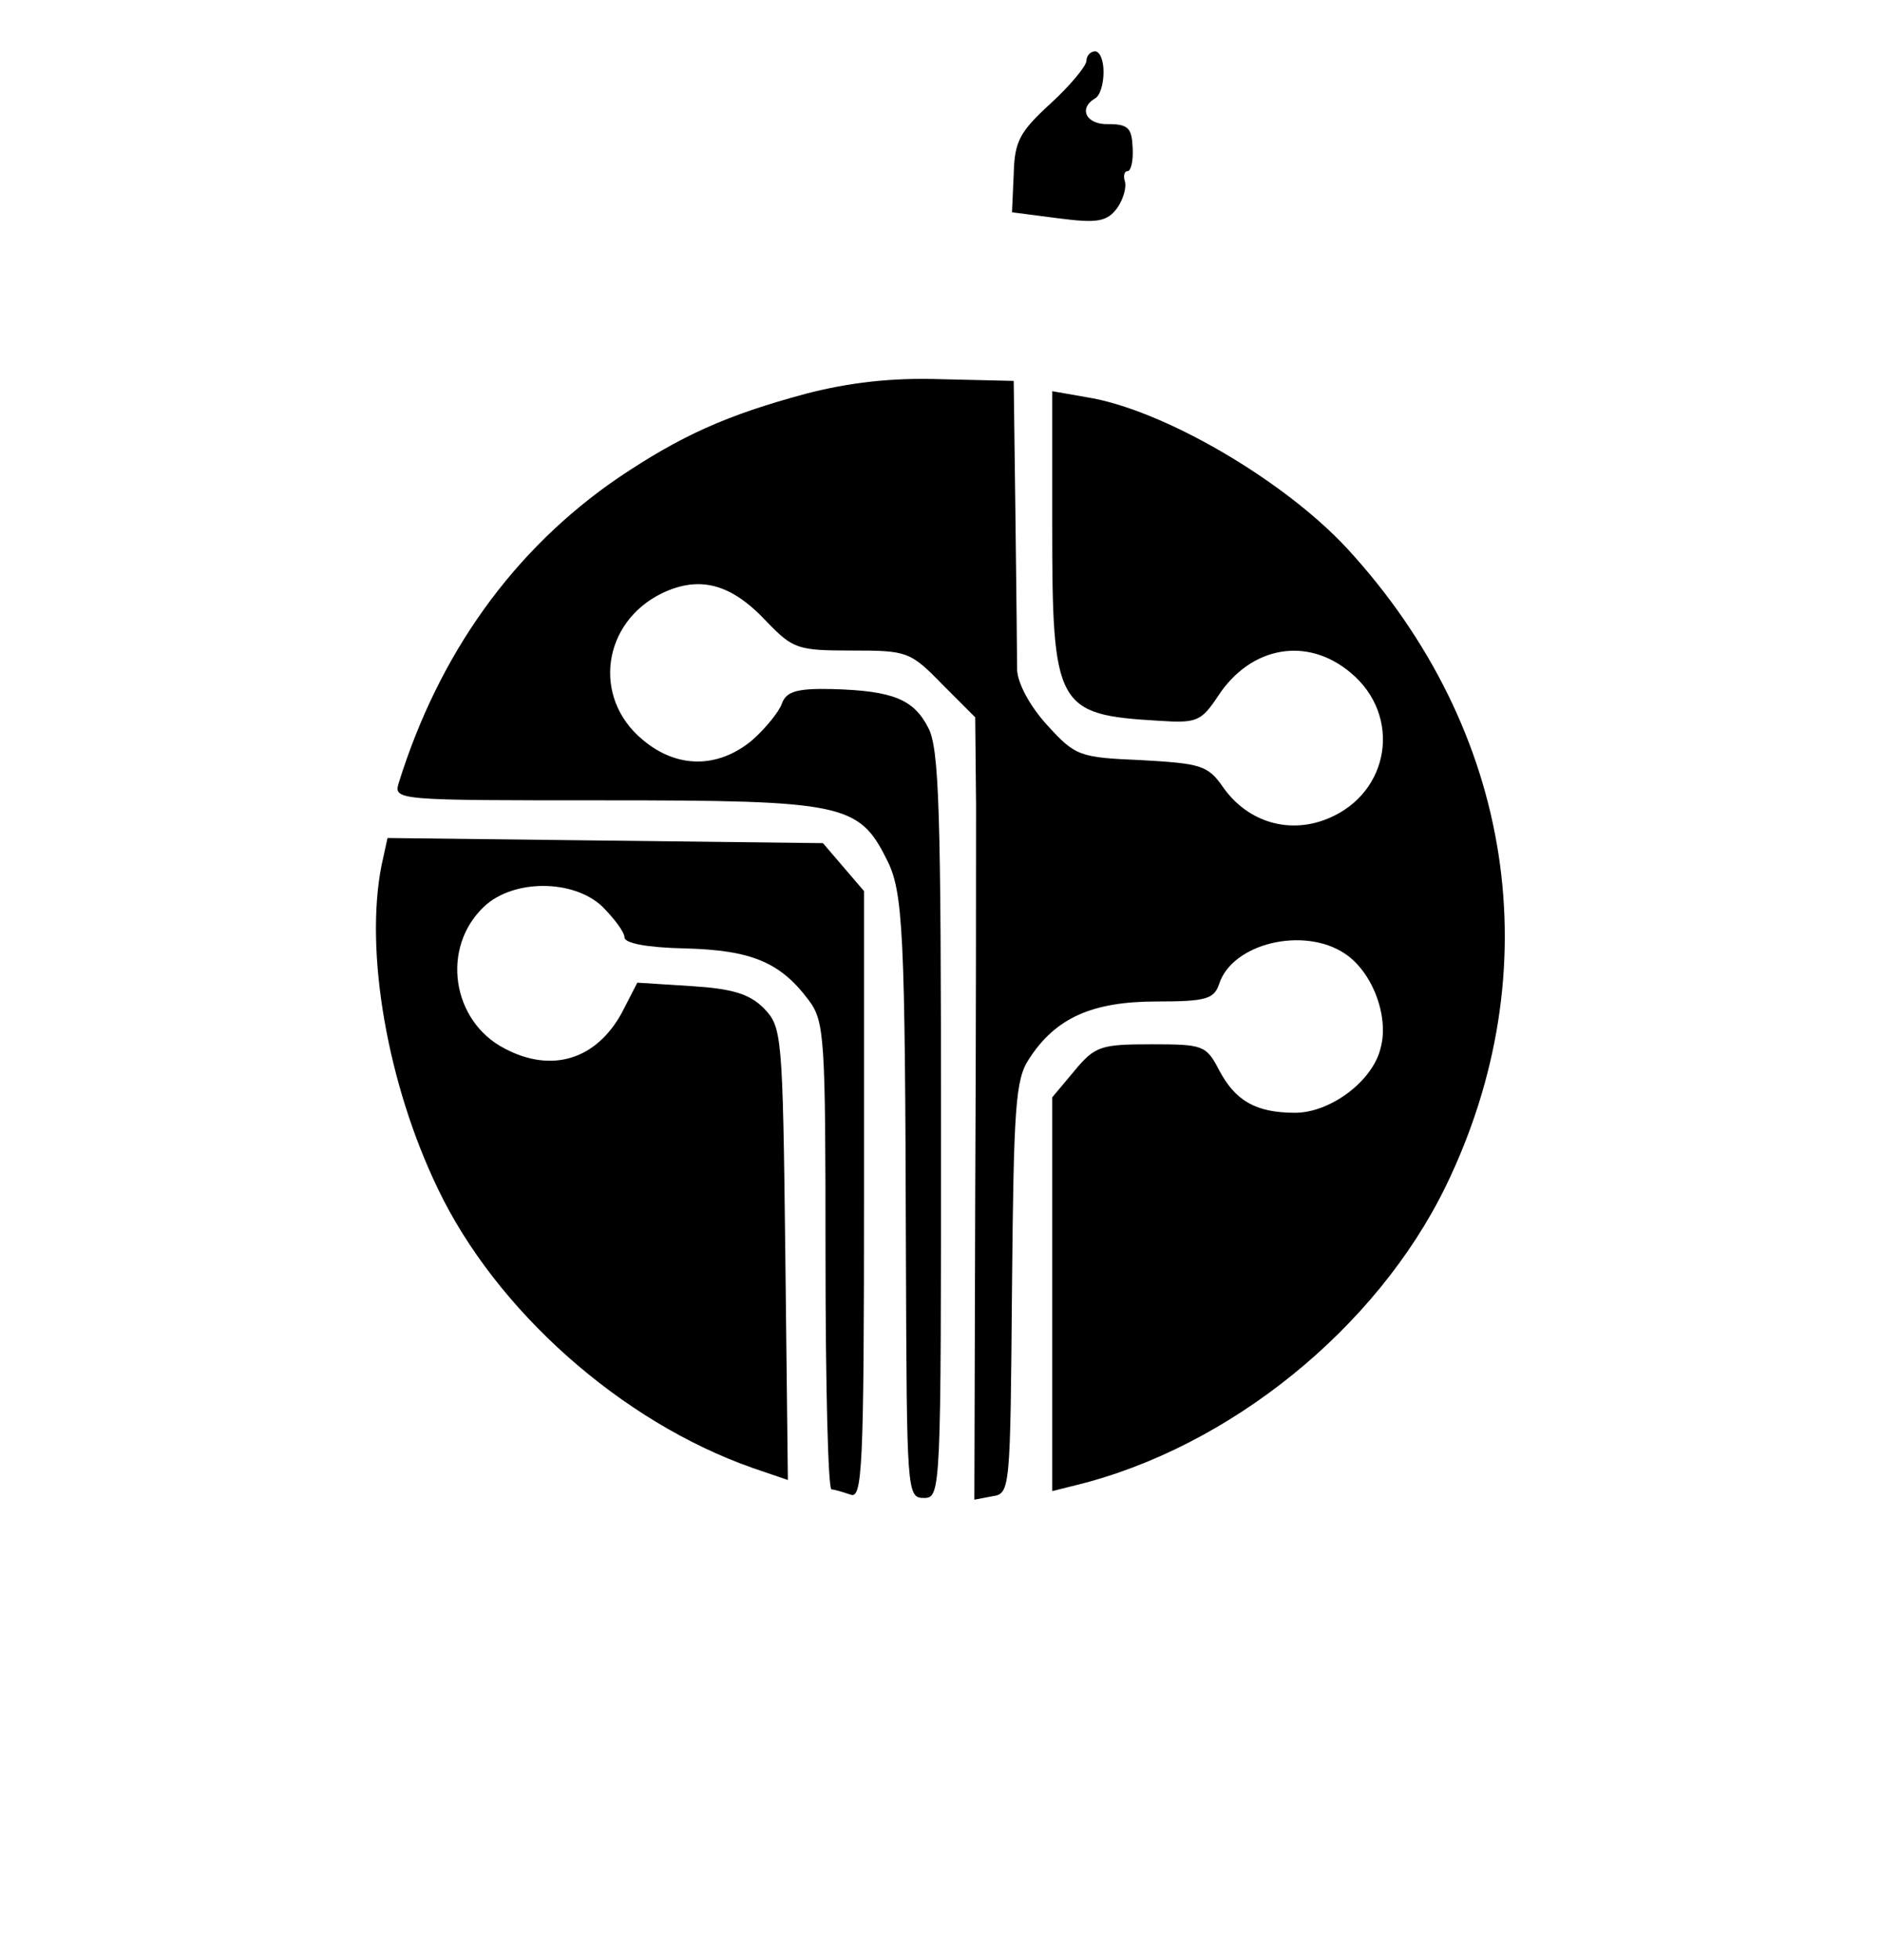 <?xml version="1.0" standalone="no"?>
<!DOCTYPE svg PUBLIC "-//W3C//DTD SVG 20010904//EN"
 "http://www.w3.org/TR/2001/REC-SVG-20010904/DTD/svg10.dtd">
<svg version="1.0" xmlns="http://www.w3.org/2000/svg"
 width="220pt" height="229pt" viewBox="0 0 220 229"
 preserveAspectRatio="xMidYMid meet">
<g transform="translate(0,229) scale(0.1,-0.1)"
fill="#000000" stroke="none">
<path d="M1270 2219 c0 -6 -19 -29 -42 -50 -36 -33 -42 -44 -43 -82 l-2 -45
54 -7 c46 -6 57 -4 69 12 7 10 11 24 9 31 -2 6 -1 12 3 12 4 0 7 12 6 28 -1
22 -5 27 -28 27 -26 -1 -36 18 -16 30 6 3 10 17 10 31 0 13 -4 24 -10 24 -5 0
-10 -5 -10 -11z"/>
<path d="M942 1830 c-93 -25 -146 -49 -219 -98 -123 -84 -210 -206 -257 -357
-6 -20 -1 -20 242 -20 276 0 296 -4 328 -68 20 -38 22 -82 23 -464 1 -276 1
-283 21 -283 20 0 20 7 20 435 0 367 -2 441 -15 465 -17 33 -41 43 -112 45
-42 1 -54 -3 -59 -17 -3 -9 -19 -29 -35 -43 -40 -33 -88 -33 -128 1 -59 49
-47 137 23 171 44 21 81 11 122 -33 31 -32 36 -34 100 -34 64 0 68 -1 105 -39
l39 -39 1 -103 c0 -57 0 -263 -1 -457 l-1 -354 21 4 c21 3 21 7 23 243 2 213
4 244 20 268 31 48 74 67 149 67 58 0 67 3 73 20 15 48 99 68 147 36 32 -21
52 -73 42 -110 -9 -39 -59 -76 -100 -76 -46 0 -70 14 -89 50 -15 29 -19 30
-79 30 -59 0 -66 -2 -90 -31 l-26 -31 0 -230 0 -230 28 7 c179 44 351 183 432
349 123 253 80 533 -115 745 -74 80 -216 163 -305 177 l-40 7 0 -157 c0 -212
5 -221 124 -228 45 -3 50 -1 70 29 38 58 104 70 155 27 60 -50 46 -140 -26
-170 -45 -19 -94 -5 -123 36 -18 26 -26 28 -96 32 -73 3 -77 5 -110 41 -20 22
-34 48 -35 64 0 16 -1 98 -2 183 l-2 155 -85 2 c-58 2 -108 -4 -158 -17z"/>
<path d="M446 1279 c-20 -101 7 -256 66 -378 68 -142 214 -272 368 -326 l41
-14 -3 264 c-3 258 -4 265 -25 287 -17 17 -37 23 -85 26 l-63 4 -18 -35 c-30
-55 -82 -71 -137 -42 -62 32 -75 118 -24 166 34 32 104 32 138 0 14 -14 26
-30 26 -36 0 -7 26 -12 71 -13 77 -2 111 -16 144 -60 19 -25 20 -43 20 -299 0
-150 3 -273 7 -273 3 0 13 -3 22 -6 14 -6 16 29 16 349 l0 356 -24 28 -24 28
-255 3 -254 3 -7 -32z"/>
</g>
</svg>
